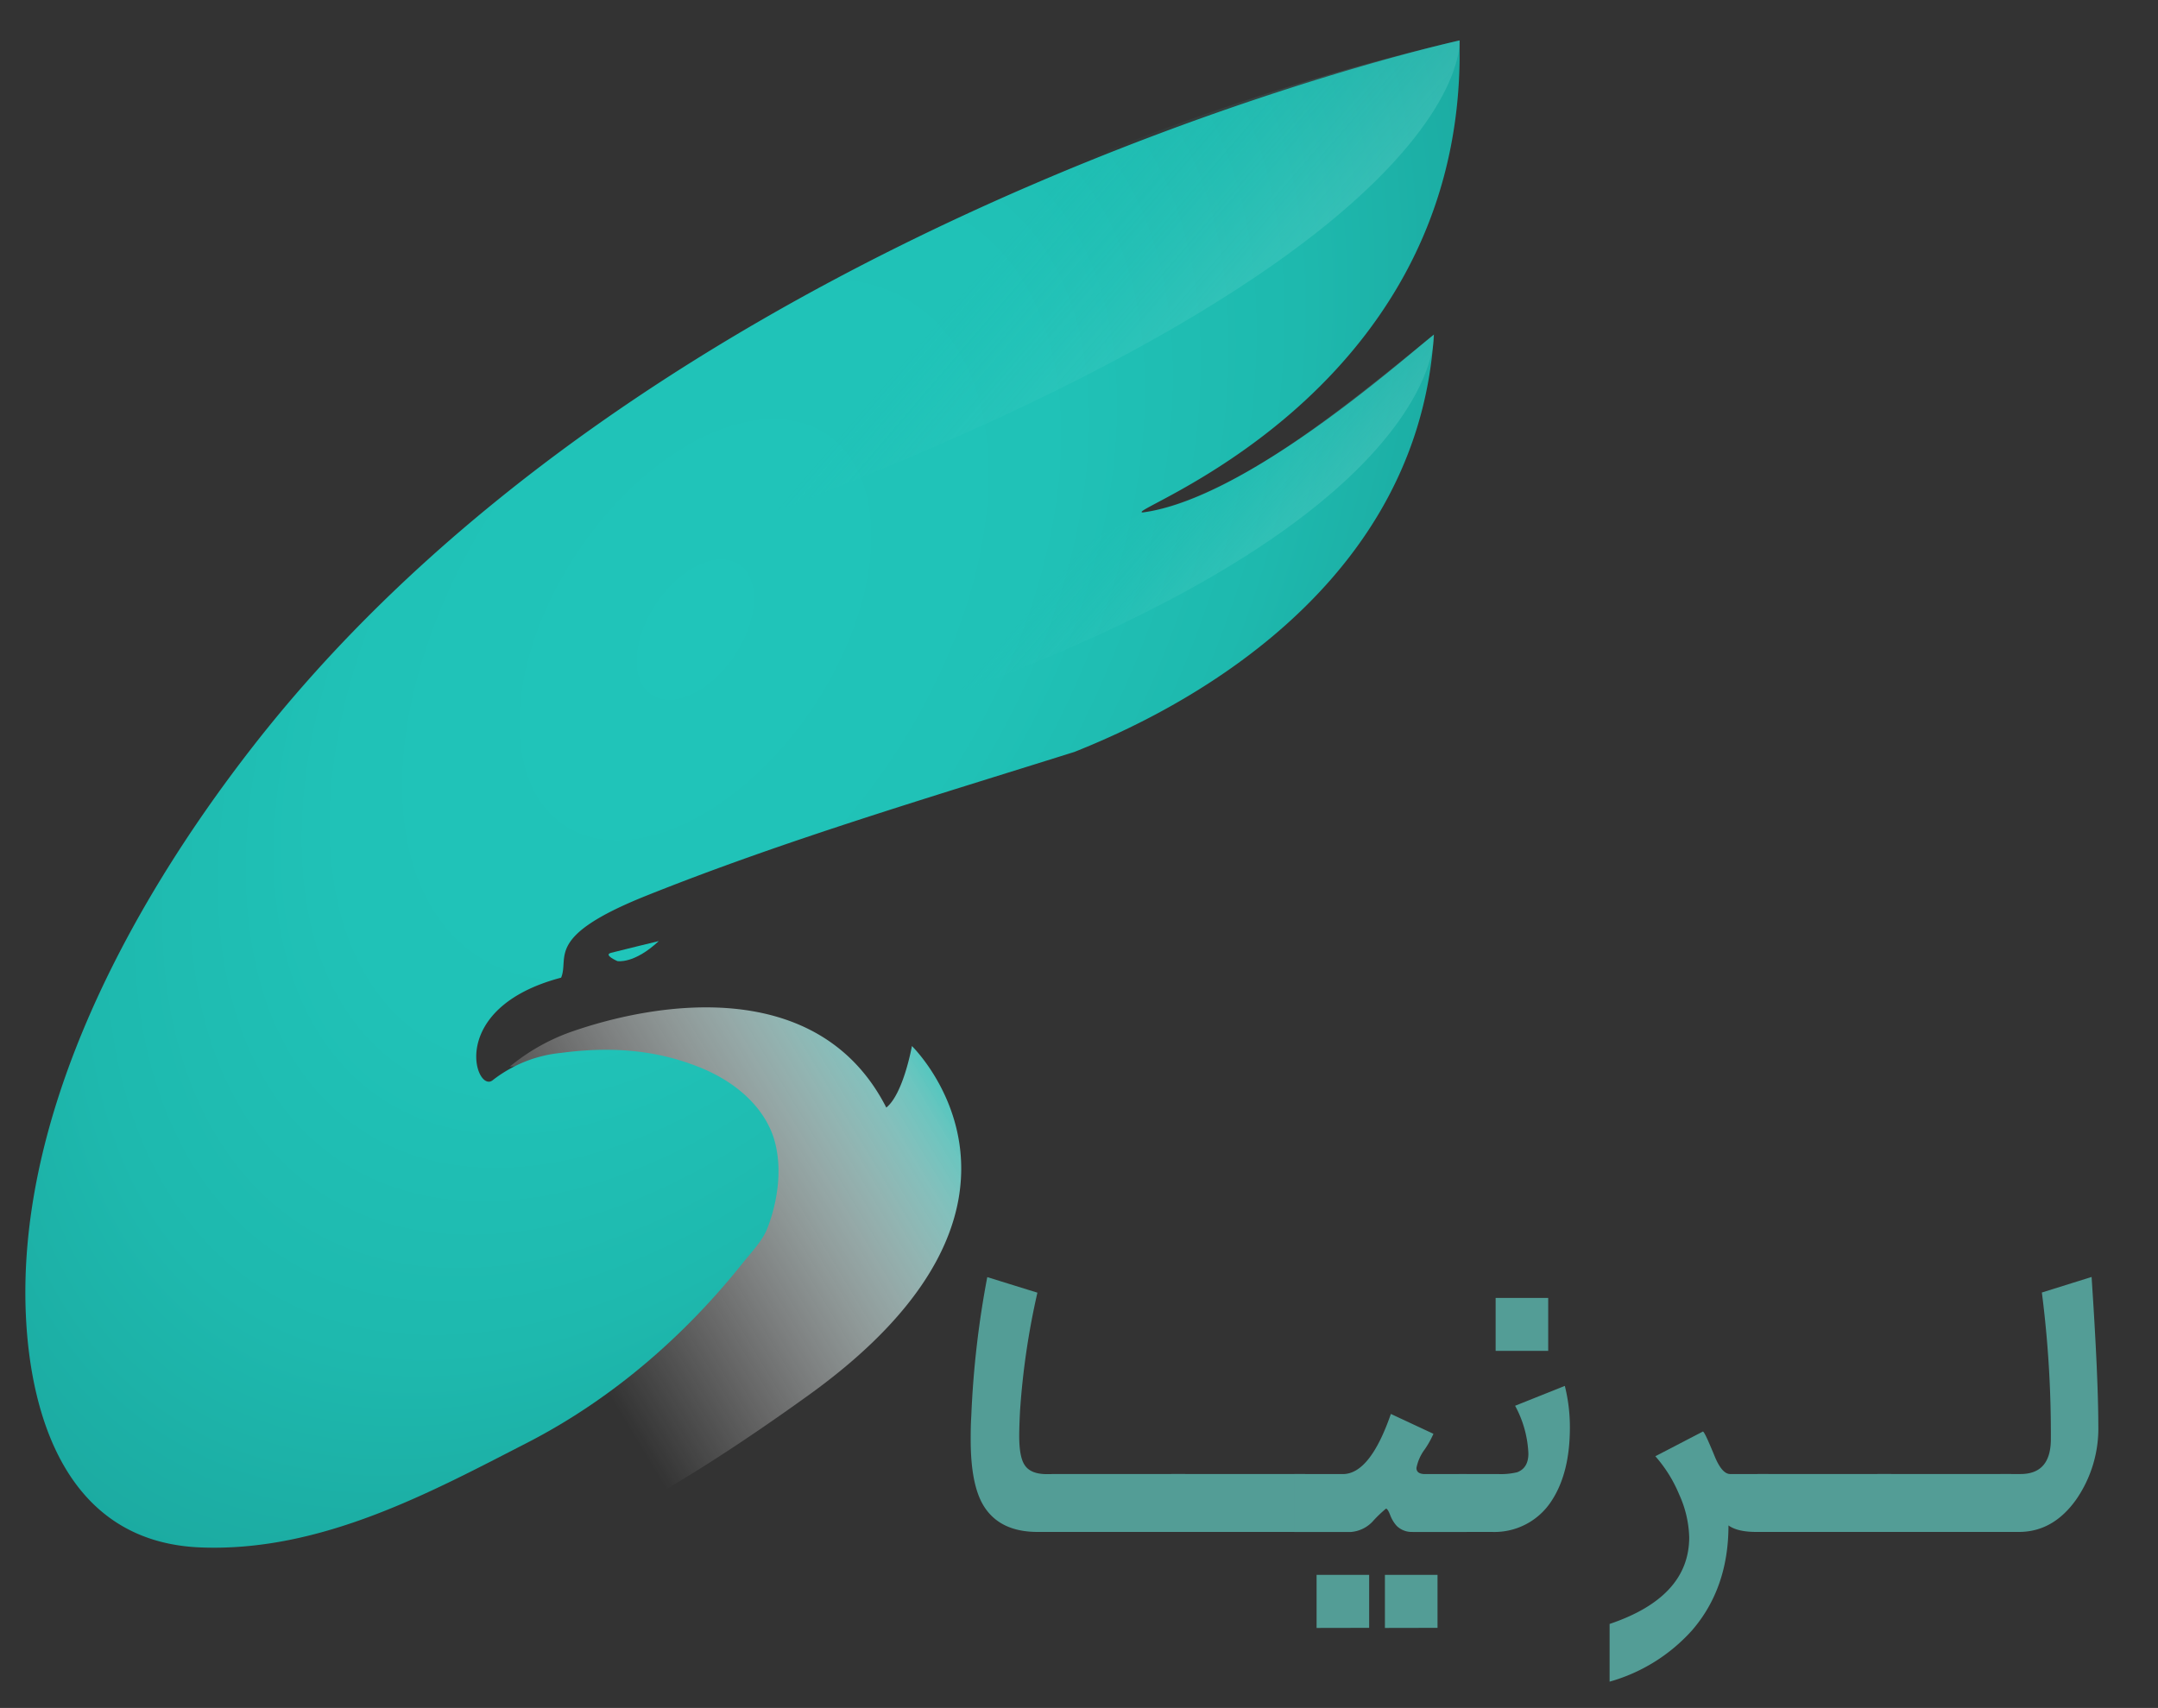 <svg id="Golden_Ratio" data-name="Golden Ratio" xmlns="http://www.w3.org/2000/svg" xmlns:xlink="http://www.w3.org/1999/xlink" viewBox="0 0 427 338"><rect x="0" y="0" width="427" height="338" fill="#333333" stroke="none"/><defs><style>.cls-1{fill:url(#linear-gradient);}.cls-2{fill:url(#radial-gradient);}.cls-3{fill:#20c5ba;}.cls-4{fill:url(#linear-gradient-2);}.cls-5{fill:url(#linear-gradient-3);}.cls-6{fill:none;}.cls-7{fill:#539d96;}</style><linearGradient id="linear-gradient" x1="109.07" y1="148.95" x2="191.14" y2="198.31" gradientTransform="matrix(1, 0, 0, -1, 0, 406)" gradientUnits="userSpaceOnUse"><stop offset="0" stop-color="#fff" stop-opacity="0"/><stop offset="0.25" stop-color="#fdfefe" stop-opacity="0.25"/><stop offset="0.39" stop-color="#f4fcfc" stop-opacity="0.39"/><stop offset="0.51" stop-color="#e6f9f7" stop-opacity="0.51"/><stop offset="0.61" stop-color="#d3f3f1" stop-opacity="0.61"/><stop offset="0.7" stop-color="#b9ede9" stop-opacity="0.7"/><stop offset="0.79" stop-color="#99e5e0" stop-opacity="0.79"/><stop offset="0.87" stop-color="#74dbd4" stop-opacity="0.87"/><stop offset="0.94" stop-color="#49d0c7" stop-opacity="0.94"/><stop offset="1" stop-color="#20c5ba"/></linearGradient><radialGradient id="radial-gradient" cx="134.19" cy="291.33" r="138.43" gradientTransform="matrix(1.12, 0.37, 0.9, -1.68, -274.9, 564.39)" gradientUnits="userSpaceOnUse"><stop offset="0" stop-color="#20c5ba"/><stop offset="0.35" stop-color="#20c2b7"/><stop offset="0.6" stop-color="#1eb9ae"/><stop offset="0.82" stop-color="#1ba9a0"/><stop offset="0.96" stop-color="#199a91"/></radialGradient><linearGradient id="linear-gradient-2" x1="109.14" y1="396.17" x2="344.26" y2="194.11" gradientTransform="matrix(1, 0, 0, -1, 0, 406)" gradientUnits="userSpaceOnUse"><stop offset="0.3" stop-color="#20c5ba" stop-opacity="0"/><stop offset="0.32" stop-color="#31c9bf" stop-opacity="0.04"/><stop offset="0.41" stop-color="#67d7d0" stop-opacity="0.18"/><stop offset="0.5" stop-color="#96e4de" stop-opacity="0.32"/><stop offset="0.59" stop-color="#bcedea" stop-opacity="0.46"/><stop offset="0.67" stop-color="#d9f5f3" stop-opacity="0.6"/><stop offset="0.76" stop-color="#eefbfa" stop-opacity="0.74"/><stop offset="0.84" stop-color="#fbfefe" stop-opacity="0.87"/><stop offset="0.92" stop-color="#fff"/></linearGradient><linearGradient id="linear-gradient-3" x1="164.86" y1="333.78" x2="318.97" y2="201.33" gradientTransform="matrix(1, 0, 0, -1, 0, 406)" gradientUnits="userSpaceOnUse"><stop offset="0.3" stop-color="#20c5ba" stop-opacity="0"/><stop offset="0.31" stop-color="#28c7bd" stop-opacity="0.02"/><stop offset="0.4" stop-color="#61d6ce" stop-opacity="0.17"/><stop offset="0.5" stop-color="#91e2dd" stop-opacity="0.32"/><stop offset="0.59" stop-color="#b9ede9" stop-opacity="0.46"/><stop offset="0.68" stop-color="#d7f5f3" stop-opacity="0.61"/><stop offset="0.76" stop-color="#edfafa" stop-opacity="0.75"/><stop offset="0.85" stop-color="#fbfefe" stop-opacity="0.88"/><stop offset="0.92" stop-color="#fff"/></linearGradient></defs><title>logo</title><path class="cls-1" d="M100.88,211.07a40,40,0,0,1,11.85-6.77c17.38-6.15,49.35-11.2,62.64,14.89,3.39-2.71,5.07-12.18,5.07-12.18s32.17,31.14-20.32,69S92.39,309.9,92.39,309.9l-8.46-16.25s14.32-5.94,23.7-12.18c10.05-6.7,21.77-16,22-16.24,5.75-4.6,11.61-10.45,15.24-16.25,3.39-5.41,8.46-14.89,8.46-19s-3.39-9.48-6.77-12.18S143.19,209.71,100.88,211.07Z"/><path class="cls-2" d="M283.72,66.22c-3.39,54.15-57.57,77.16-71.11,82.58-28.47,8.95-57.3,17.49-84.65,28.43-20.32,8.12-15.24,12.18-16.93,16.25-22.73,6-16.93,23-13.55,20.3A26,26,0,0,1,111,208.37c12.36-1.65,20.82.26,27.08,2.71,8.5,3.31,13.68,9,15.24,14.89,2.32,8.72-1.69,17.6-1.69,17.6-1.07,2.36-3.36,4.7-5,6.8-10.95,13.63-25.07,26.29-42.35,35.17-19,9.75-40.67,21.6-64.48,20.7-27.39-1-33.58-27.49-34.6-44.42C2.8,222.36,24.35,180.65,50.25,147.46,106.33,75.65,196.73,37,248.66,19.59,272.94,11.47,288.81,8,288.81,8c0,1.33,0,2.64,0,3.94-.91,67.32-67.64,89.47-62.66,89.47C246.48,98.7,276.95,71.63,283.72,66.22Z"/><path class="cls-3" d="M130.35,186.24s-7.47,1.81-9.43,2.32c-1.61.41,1.24,1.64,1.24,1.64S125.43,190.84,130.35,186.24Z"/><path class="cls-4" d="M288.79,8S293.87,63.51,67,129.85c0,0,32.32-42.74,110-81.23C207.38,33.6,243.2,18.64,288.79,8Z"/><path class="cls-5" d="M283.72,66.22s3.39,47.38-149,88c-6.77,1.36,91.42-52.8,91.42-52.8,3.19-.48,11.41-2.37,24-10.08C262.28,84,278.65,70.27,283.72,66.22Z"/><polygon class="cls-6" points="186 256.5 543.02 233.5 543.02 412 186 412 186 256.5"/><path class="cls-7" d="M210.61,291.71v11.46h-5.3q-7.7,0-10.85-5.46-2.38-4.17-2.39-12.71c0-1.35,0-3,.12-4.82a187.15,187.15,0,0,1,3.16-27.44l9.92,3.08a149.67,149.67,0,0,0-3.44,23.44c-.11,2.16-.16,3.79-.16,4.9q0,4.21,1.09,5.79,1.17,1.79,4.41,1.78h3.44Z"/><path class="cls-7" d="M234.54,303.17H208.07V291.71h26.47Z"/><path class="cls-7" d="M258.26,303.17H231.79V291.71h26.47Z"/><path class="cls-7" d="M279.51,303.17a4.23,4.23,0,0,1-3.16-1.21,6.73,6.73,0,0,1-1.3-2.19c-.32-.81-.59-1.21-.81-1.21a26.38,26.38,0,0,0-2.43,2.31,6.59,6.59,0,0,1-4.53,2.31H256.11V291.72h9.59q5.39,0,9.51-11.9l8.42,3.93a18.16,18.16,0,0,1-1.72,3.08,9,9,0,0,0-1.64,3.68c0,.81.58,1.21,1.74,1.21h8.18v11.46H279.51Zm-19,19V311.67h10.4v10.48Zm13.52,0V311.67h10.41v10.48Z"/><path class="cls-7" d="M295.21,303.17h-6.52V291.71h7.65a13.7,13.7,0,0,0,3.89-.36c1.46-.57,2.19-1.79,2.19-3.68a21.6,21.6,0,0,0-2.63-9.47l9.84-3.93a33.35,33.35,0,0,1,1,8.26q0,8.94-3.6,14.45A13.43,13.43,0,0,1,295.21,303.17Zm.73-35.83V256.86h10.4v10.48Z"/><path class="cls-7" d="M349.9,291.71v11.46h-2.39c-2.48,0-4.32-.43-5.5-1.29q0,12.39-7.17,20.72a34.39,34.39,0,0,1-16.35,10.2V321.38q15.75-5.31,15.75-17.16a21.74,21.74,0,0,0-2-8.5,27.1,27.1,0,0,0-4.7-7.53l9.43-4.9c.32.22,1,1.75,2.19,4.61,1,2.54,2.06,3.81,3.2,3.81h7.52Z"/><path class="cls-7" d="M374.23,303.17H347.76V291.71h26.47Z"/><path class="cls-7" d="M397.95,303.17H371.48V291.71h26.47Z"/><path class="cls-7" d="M415.19,282.08a24.7,24.7,0,0,1-4.33,14.61q-4.57,6.48-11.38,6.48H395.8V291.71h4q6,0,6-6.92a219.31,219.31,0,0,0-1.78-29l9.84-3.08Q415.18,272.49,415.19,282.08Z"/></svg>